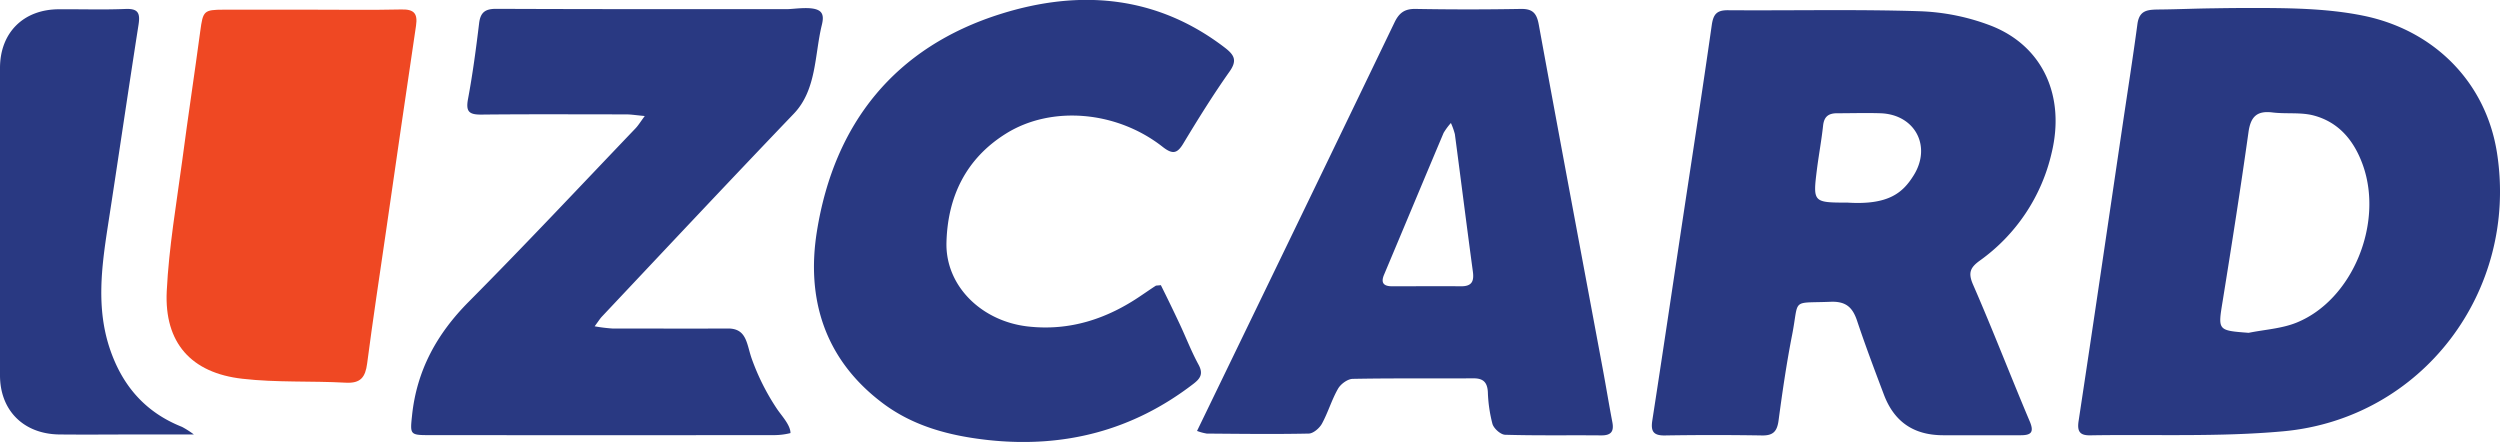 <?xml version="1.0" encoding="UTF-8" standalone="no"?>
<svg
        xmlns:dc="http://purl.org/dc/elements/1.1/"
        xmlns:cc="http://creativecommons.org/ns#"
        xmlns:rdf="http://www.w3.org/1999/02/22-rdf-syntax-ns#"
        xmlns="http://www.w3.org/2000/svg"
        id="svg3897"
        version="1.1"
        viewBox="0 0 808.75 142.97">
    <defs
            id="defs3885">
        <style
                id="style3883">.cls-1{fill:#293982}.cls-2{fill:#ef4823}
        </style>
    </defs>
    <title
            id="title3887">Uzcard1
    </title>
    <g
            data-name="Layer 2"
            id="Layer_2">
        <g
                data-name="Layer 1"
                id="Layer_1-2">
            <path
                    id="path3889"
                    d="M639.64 140.8h-11c-9.49 0-15.84-4.29-19.18-13.09-3-7.93-6-15.87-8.68-23.9-1.45-4.35-3.58-6.38-8.59-6.18-13 .52-10.08-1.33-12.45 10.76-1.79 9.14-3.14 18.38-4.37 27.61-.46 3.48-1.69 4.93-5.33 4.87q-15.73-.26-31.47 0c-3.71.05-4.59-1.35-4.05-4.83 3.29-21.22 6.43-42.46 9.63-63.69 3.23-21.4 6.55-42.78 9.6-64.2.5-3.51 1.59-4.87 5.24-4.84 20.65.15 41.31-.33 61.94.32a70.91 70.91 0 0 1 23.29 4.74C661 15 668.11 31.23 663.71 49.44a59 59 0 0 1-23.3 34.91c-3.07 2.24-3.78 3.94-2.12 7.74 6.38 14.62 12.11 29.53 18.33 44.22 1.56 3.68.29 4.5-3 4.49zm-41.87-75.25c13.35.83 17.86-3.33 21.27-8.77 5.96-9.48.44-19.78-10.74-20.14-4.65-.15-9.31 0-14 0-2.83 0-4.22 1.13-4.53 4-.5 4.62-1.35 9.2-1.95 13.82-1.39 11.07-1.37 11.07 9.95 11.09zM726.85 2.58c12.47 0 25.42 0 37.68 2.5 22.68 4.61 39.68 21.32 43.26 44.45 6.92 44.68-24.19 85.9-69.22 90-20.66 1.87-41.58.95-62.38 1.3-3.21.05-4.3-1.1-3.77-4.59 4.85-31.92 9.52-63.88 14.25-95.82 1.61-10.87 3.32-21.72 4.78-32.61.63-4.7 3.47-4.7 7.47-4.74 5.75-.06 11.5-.32 17.24-.38 3.56-.06 7.13-.1 10.69-.11zm.58 105.09c5.18-1.05 10.66-1.35 15.48-3.29 18.08-7.3 28.24-32.07 21.47-51-2.82-7.86-7.71-13.81-15.84-16-4.24-1.14-8.94-.45-13.39-1-5-.62-7.06 1.33-7.76 6.35-2.55 18.19-5.39 36.27-8.31 54.38-1.6 9.82-1.81 9.79 8.35 10.56zM255.72 140.1a21.82 21.82 0 0 1-5.22.66q-56 .05-111.92 0c-6 0-5.92-.3-5.28-6.39 1.53-14.57 8-26.34 18.28-36.7 18.3-18.43 36.07-37.38 54-56.14.87-.91 1.53-2 3-4-2.68-.24-4.36-.52-6-.53-15.66 0-31.31-.1-47 .07-3.86 0-4.9-1-4.2-4.93C152.91 24 154 15.75 155 7.49c.43-3.52 2-4.65 5.55-4.63q27 .1 54.07.1h39.93c2.52 0 8.87-1.18 10.9.87 1.07 1.08.75 2.86.39 4.34-2.33 9.58-1.65 20.85-9 28.57-20.84 21.76-41.45 43.74-62.11 65.67-.65.69-1.16 1.53-2.36 3.15a51.28 51.28 0 0 0 5.68.71c12.49 0 25 .07 37.47 0 6.08 0 6 5 7.63 9.67a73.79 73.79 0 0 0 8.21 16.35c1.46 2.17 4.38 5.23 4.36 7.81zM387.24 139.41l19.37-40q22.29-46 44.5-92.12c1.51-3.14 3.28-4.46 6.84-4.4q17 .3 34 0c3.8-.07 5.15 1.32 5.83 5 6.8 37.18 13.79 74.33 20.72 111.49 1.07 5.73 2 11.48 3.1 17.21.58 3.06-.48 4.29-3.63 4.26-10.33-.1-20.67.1-31-.2-1.48 0-3.71-2-4.16-3.51a46.35 46.35 0 0 1-1.49-10.36c-.2-3.12-1.5-4.41-4.67-4.39-13 .09-26-.08-39 .17-1.66 0-3.92 1.66-4.79 3.18-2.06 3.58-3.22 7.67-5.21 11.31-.8 1.46-2.79 3.18-4.27 3.21-11 .23-22 .09-33 0a16.31 16.31 0 0 1-3.14-.85zm82.13-99.62A20.53 20.53 0 0 0 467 43c-6.45 15.28-12.83 30.59-19.26 45.87-1.14 2.71-.06 3.73 2.57 3.74 7.47 0 14.95-.06 22.42 0 3.48 0 4.16-1.69 3.74-4.77-2-14.8-3.86-29.63-5.82-44.44a21.9 21.9 0 0 0-1.28-3.61zM375.54 92.25c2 4 4.08 8.29 6.1 12.59s3.78 8.9 6.09 13.13c1.62 3 .56 4.5-1.71 6.24-19.61 15.08-41.74 20.77-66.21 18.16C307.2 141 295.17 137.87 285 130c-18.24-14-24.21-33.34-20.74-55.1 5.59-35.05 25.32-59.65 59.44-70.38 25.42-8 50.4-6.11 72.6 10.95 3 2.33 4 4.09 1.45 7.69-5.28 7.47-10.12 15.26-14.85 23.1-2 3.4-3.49 3.84-6.81 1.23-14.88-11.67-36-13.41-50.62-4.29-13 8.09-18.92 20.46-19.29 35.27-.35 14 11.31 25.46 26.39 27.15 13.59 1.52 25.66-2.5 36.74-10.11 1.51-1 3-2.06 4.55-3.05.21-.13.6-.07 1.68-.21z"
                    class="cls-1"/>
            <path
                    id="path3891"
                    d="M100.39 3.13c9.83 0 19.66.15 29.49-.07 4.07-.09 5.3 1.31 4.7 5.28-3.32 22.23-6.52 44.49-9.74 66.73-2.06 14.17-4.22 28.33-6.07 42.53-.58 4.43-2.1 6.47-6.94 6.2-11.13-.61-22.36 0-33.4-1.27-16.61-1.86-25.3-11.66-24.49-28.32C54.63 80 57.1 65.8 59 51.61c1.82-13.87 3.93-27.69 5.79-41.56.88-6.53 1.12-6.91 7.64-6.92q13.96-.02 27.96 0z"
                    class="cls-2"/>
            <path
                    id="path3893"
                    d="M62.71 140.55H44.64c-8.49 0-17 .09-25.47 0C7.66 140.4 0 132.8 0 121.42V22C0 10.56 7.61 3 19.11 3c7.16-.05 14.33.19 21.47-.1 4-.16 4.83 1.22 4.25 5-3.42 21.86-6.61 43.76-10 65.64-2 13.06-3.65 26.06.61 39 4 12.08 11.47 20.82 23.43 25.55a28.22 28.22 0 0 1 3.84 2.46z"
                    class="cls-1"/>
        </g>
    </g>
</svg>
